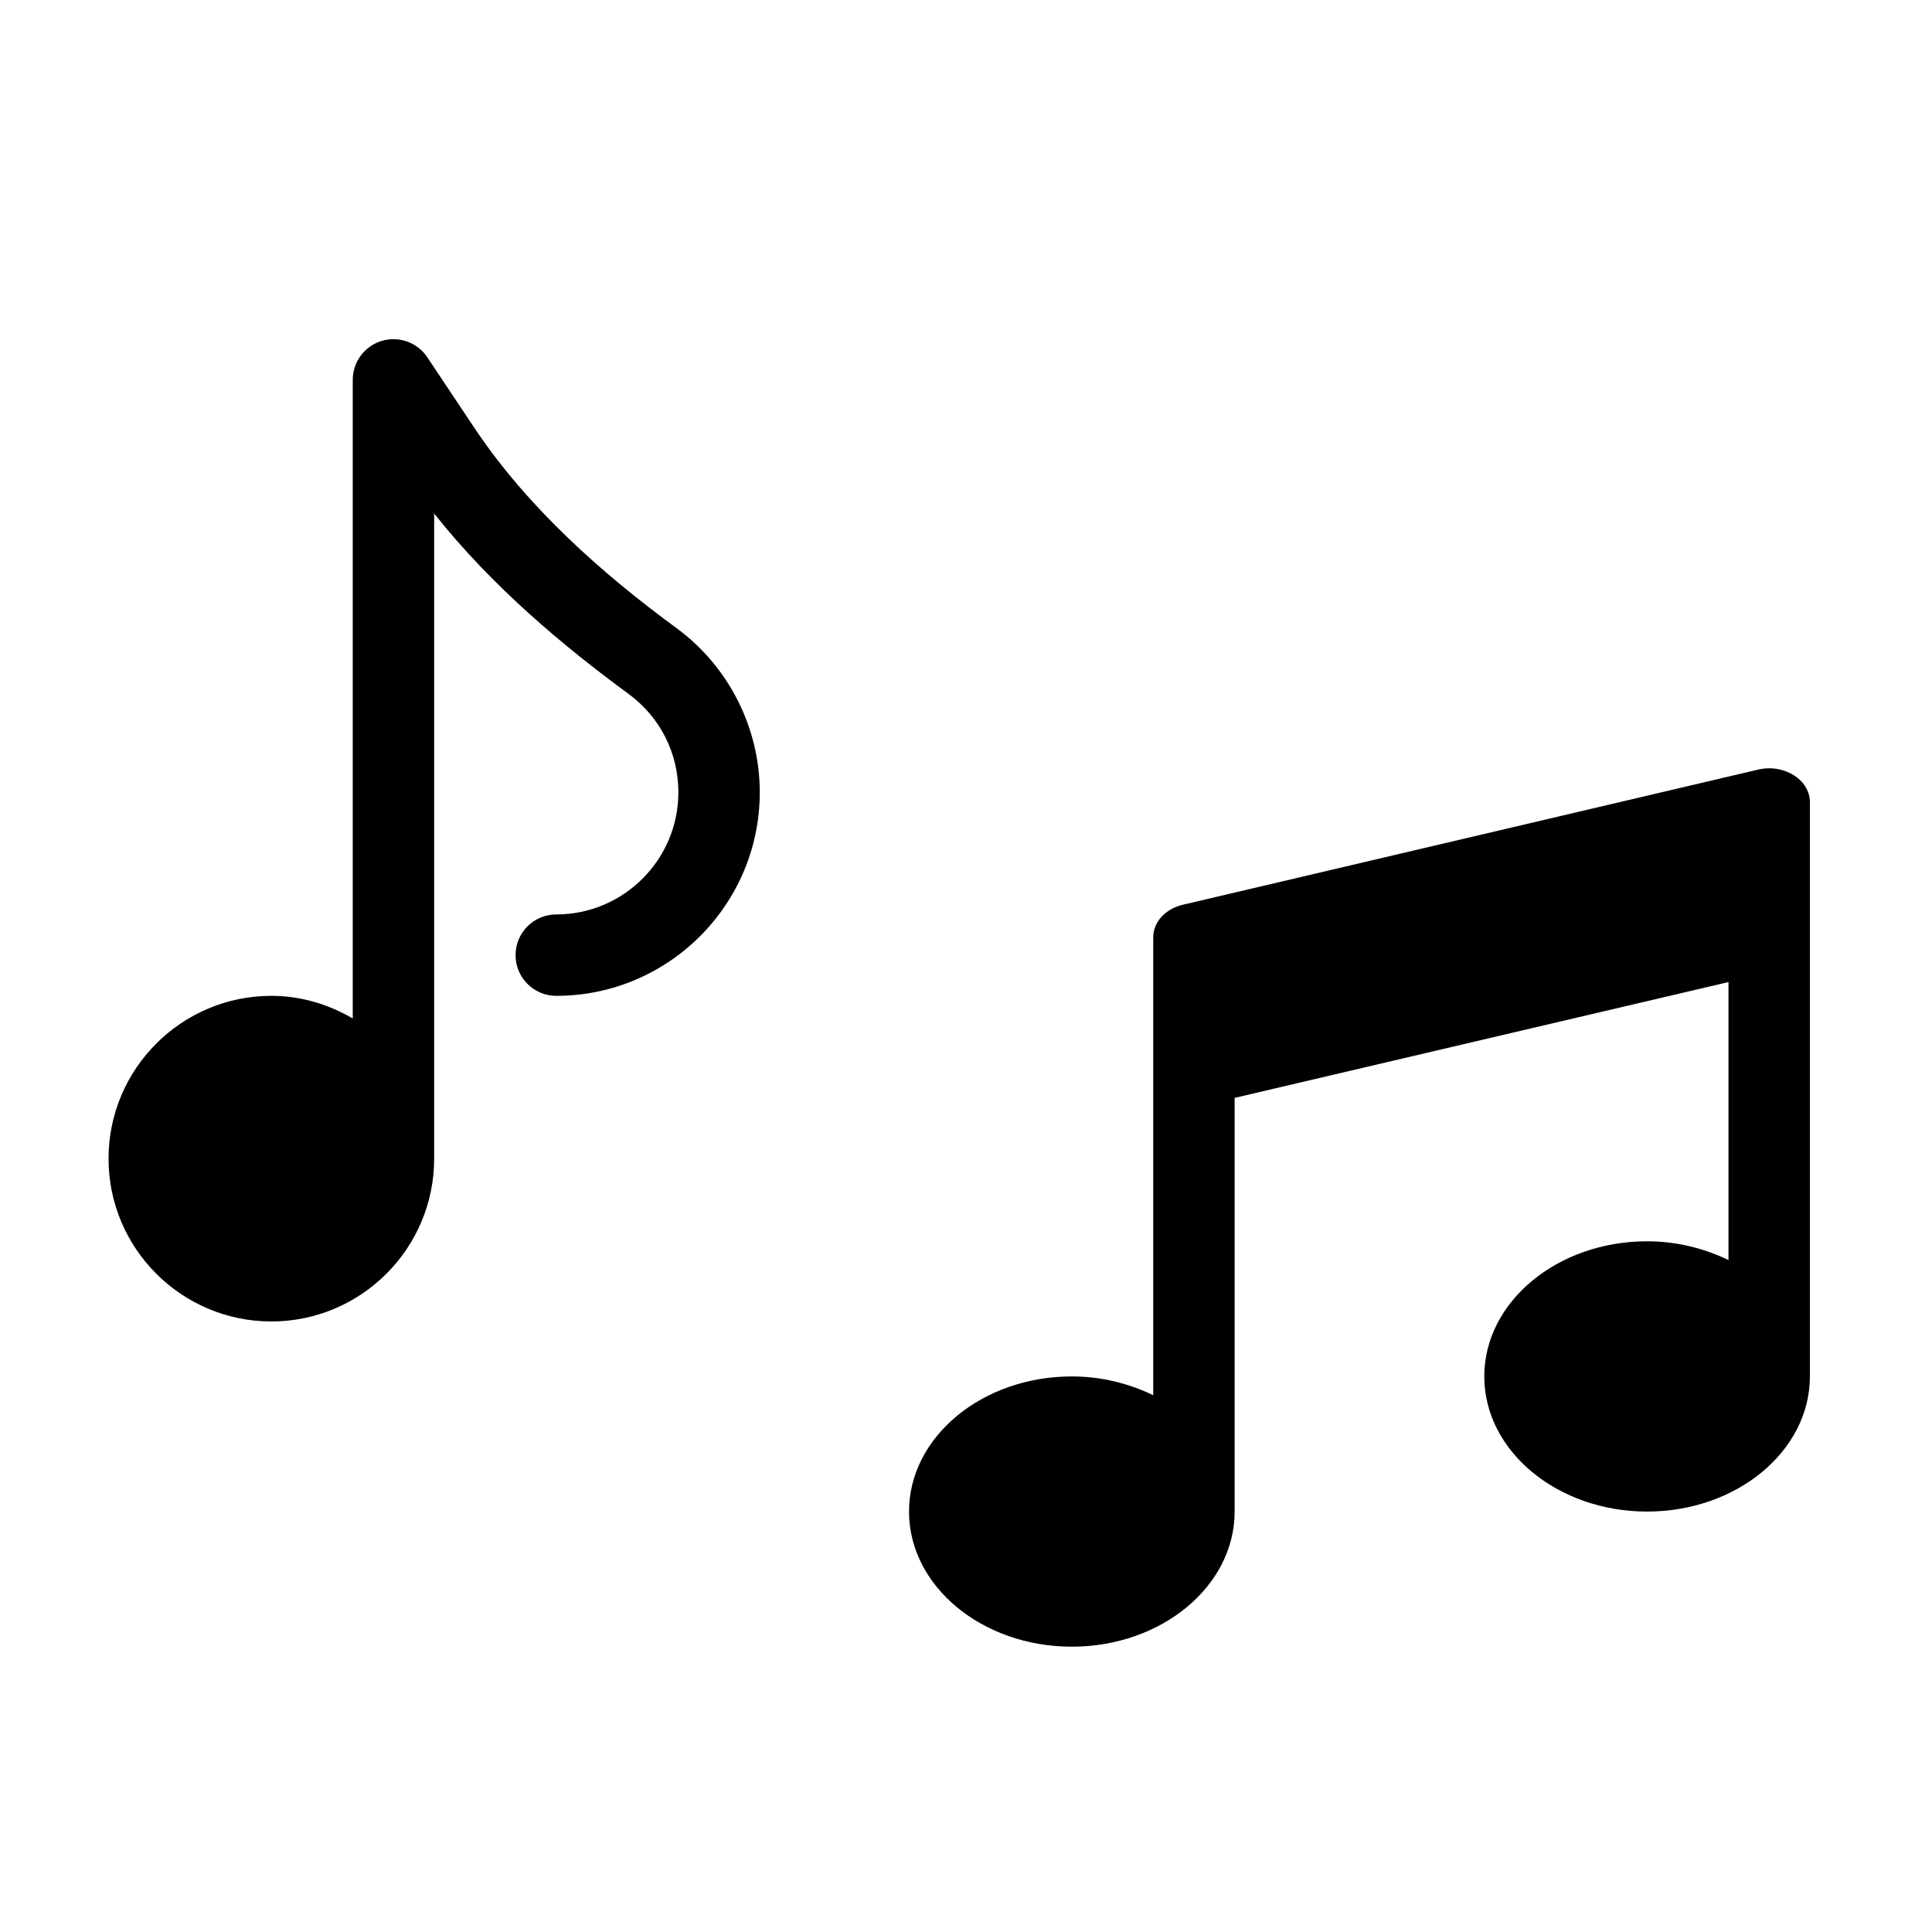 <svg id="enwr37n9ucd1" xmlns="http://www.w3.org/2000/svg" xmlns:xlink="http://www.w3.org/1999/xlink" viewBox="0 0 712 712" shape-rendering="geometricPrecision" text-rendering="geometricPrecision"><style><![CDATA[#enwr37n9ucd5_to {animation: enwr37n9ucd5_to__to 2000ms linear infinite normal forwards}@keyframes enwr37n9ucd5_to__to { 0% {transform: translate(160px,305.999px);animation-timing-function: cubic-bezier(0.445,0.05,0.55,0.95)} 50% {transform: translate(160px,330.999px)} 100% {transform: translate(160px,305.999px)} }#enwr37n9ucd8_to {animation: enwr37n9ucd8_to__to 2000ms linear infinite normal forwards}@keyframes enwr37n9ucd8_to__to { 0% {transform: translate(501px,445.003px);animation-timing-function: cubic-bezier(0.645,0.045,0.355,1)} 50% {transform: translate(501px,420.003px);animation-timing-function: cubic-bezier(0.445,0.05,0.55,0.95)} 100% {transform: translate(501px,445.003px)} }]]></style><g id="enwr37n9ucd2"><g id="enwr37n9ucd3"><g id="enwr37n9ucd4"><g id="enwr37n9ucd5_to" transform="translate(160,305.999)"><path id="enwr37n9ucd5" d="M309.3,206.47C282.26,186.65,254.51,162.22,234.77,132.61L217.48,106.68C213.82,101.18,206.99,98.74,200.65,100.64C194.32,102.56,190,108.39,190,115L190,350.34C181.14,345.17,170.98,342,160,342C126.91,342,100,368.91,100,402C100,435.09,126.91,462,160,462C193.09,462,220,435.09,220,402L220,164.25C241.2,191.04,267.71,213.18,291.56,230.67C303.28,239.25,310,252.5,310,267C310,291.81,289.81,312,265,312C256.71,312,250,318.71,250,327C250,335.29,256.71,342,265,342C306.35,342,340,308.35,340,267C340,243.19,328.53,220.58,309.3,206.47Z" transform="translate(-220,-281.001)" fill="rgb(0,0,0)" stroke="none" stroke-width="1"/></g></g></g><g id="enwr37n9ucd6"><g id="enwr37n9ucd7"><g id="enwr37n9ucd8_to" transform="translate(501,445.003)"><path id="enwr37n9ucd8" d="M592.88,222.57L380.88,282.57C374.44,284.42,370,290.3,370,297L370,500.34C361.14,495.18,350.98,492,340,492C306.91,492,280,518.91,280,552C280,585.09,306.91,612,340,612C373.09,612,400,585.09,400,552C400,548.58,400,368.32,400,368.32L582,316.89L582,440.34C573.14,435.18,562.98,432,552,432C518.91,432,492,458.91,492,492C492,525.09,518.91,552,552,552C585.09,552,612,525.09,612,492C612,488.58,612,237,612,237C612,227.08,602.51,219.85,592.88,222.57Z" transform="scale(1,0.83) translate(-446,-416.996)" fill="rgb(0,0,0)" stroke="none" stroke-width="1"/></g></g></g></g></svg>